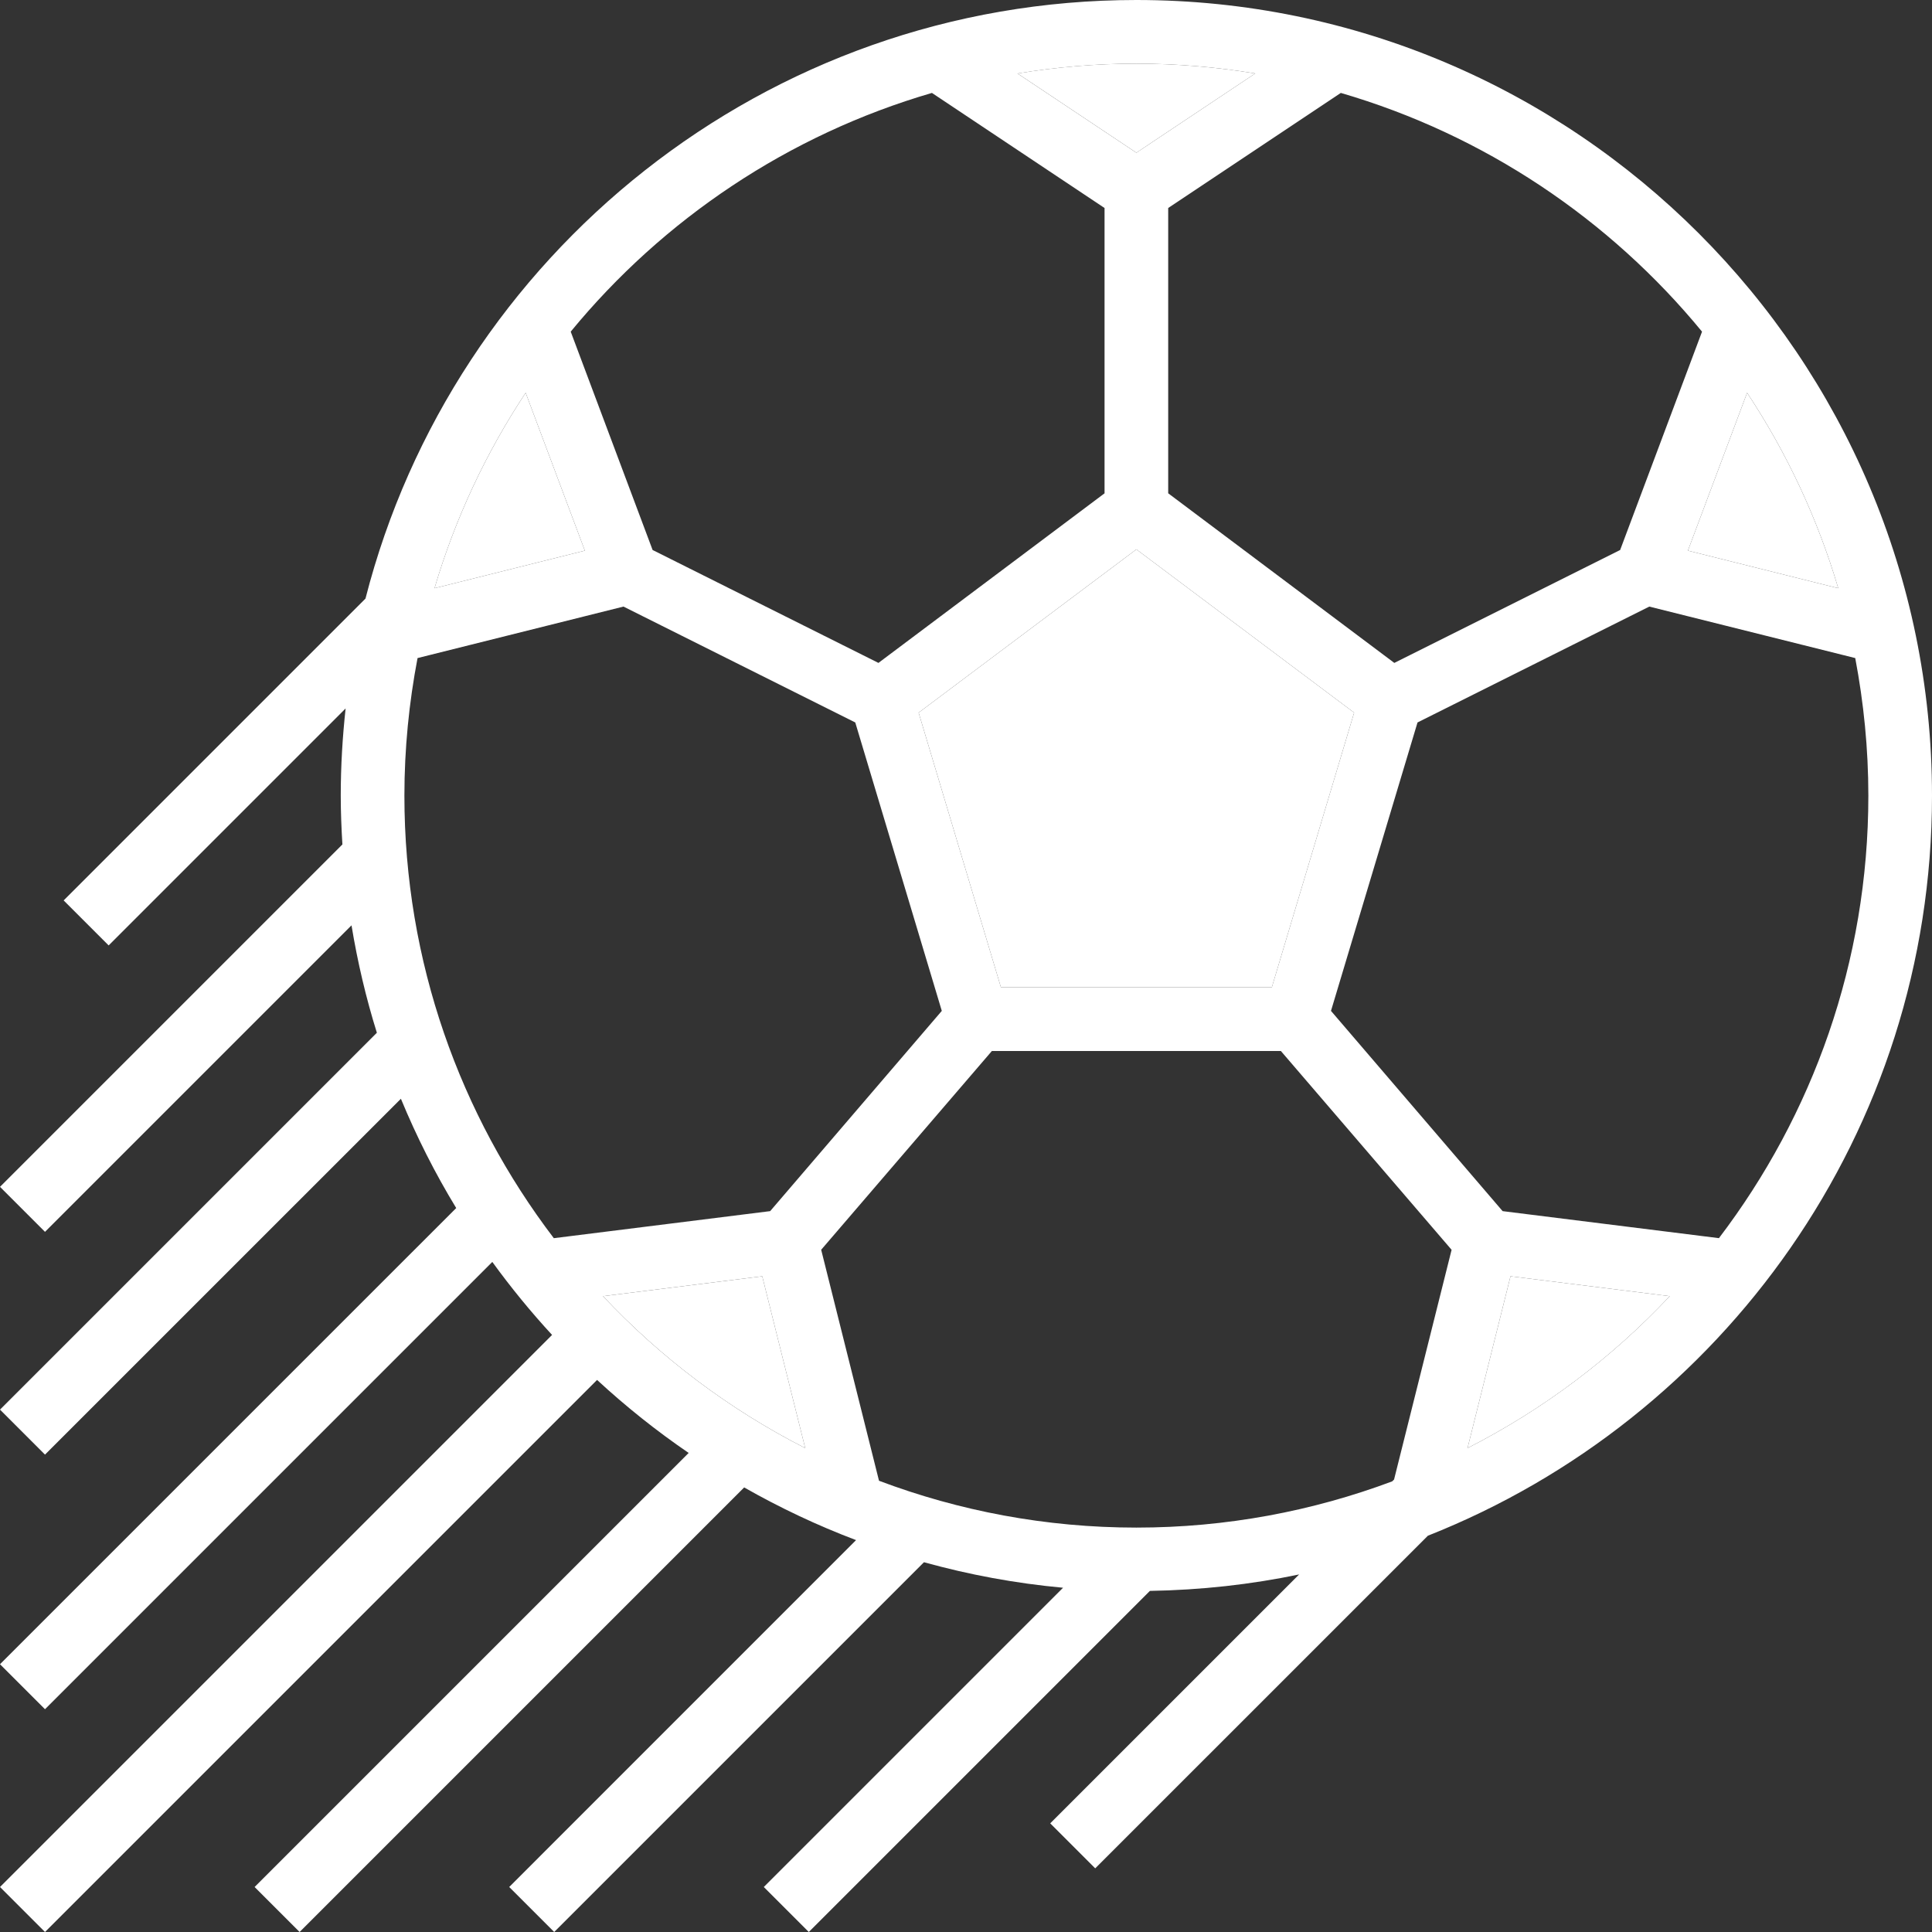 <svg height="200px" width="200px" version="1.1" id="Layer_1" xmlns="http://www.w3.org/2000/svg" xmlns:xlink="http://www.w3.org/1999/xlink" viewBox="0 0 485.656 485.656" xml:space="preserve" fill="#ffffff"><rect x="0" y="0" width="485.656" height="485.656" fill="#333333" stroke="none"/><g id="SVGRepo_bgCarrier" stroke-width="0"></g><g id="SVGRepo_tracerCarrier" stroke-linecap="round" stroke-linejoin="round"></g><g id="SVGRepo_iconCarrier"> <path style="fill:transparent;" d="M466.352,165.424l-51.768-12.944l-58.264,29.128l-21.752,72.504l43.144,50.336l54.376,6.8 c23.552-30.92,37.568-69.472,37.568-111.248C469.656,188.184,468.488,176.632,466.352,165.424z"></path> <path style="fill:#fffffffffff;" d="M368.904,364.016c19.104-9.736,36.288-22.696,50.832-38.192l-40.032-5L368.904,364.016z"></path> <g> <path style="fill:transparent;" d="M249.336,264.192l-42.92,49.976l14.536,58.112c20.144,7.592,41.936,11.752,64.696,11.752 c22.616,0,44.28-4.136,64.312-11.632l0.464-0.472l14.464-57.752l-42.912-49.984H249.336z"></path> <path style="fill:transparent;" d="M293.656,124l56.84,42.632l56.768-28.384l20.584-54.888C404.6,55.072,373.08,33.856,337.04,23.352 l-43.384,28.936V124z"></path> </g> <g> <path style="fill:#fffffffffff;" d="M462.088,147.864c-5.216-17.616-12.992-34.136-22.912-49.128l-14.88,39.68L462.088,147.864z"></path> <path style="fill:#fffffffffff;" d="M151.576,325.824c14.544,15.488,31.728,28.448,50.832,38.192l-10.8-43.192L151.576,325.824z"></path> <path style="fill:#fffffffffff;" d="M315.536,18.464c-9.728-1.6-19.704-2.464-29.88-2.464s-20.152,0.864-29.88,2.464l29.88,19.928 L315.536,18.464z"></path> <polygon style="fill:#fffffffffff;" points="230.92,179.144 251.608,248.192 319.704,248.192 340.392,179.144 285.656,138.096 "></polygon> </g> <path style="fill:transparent;" d="M236.736,254.112l-21.752-72.504L156.72,152.48l-51.768,12.944 c-2.128,11.208-3.296,22.76-3.296,34.576c0,41.776,14.016,80.32,37.56,111.24l54.376-6.8L236.736,254.112z"></path> <path style="fill:#fffffffffff;" d="M132.136,98.736c-9.92,14.992-17.696,31.512-22.912,49.128l37.792-9.448L132.136,98.736z"></path> <path style="fill:transparent;" d="M220.816,166.64l56.84-42.64V52.288L234.264,23.36c-36.04,10.504-67.56,31.72-90.808,60.008 l20.584,54.888L220.816,166.64z"></path> <path style="fill:#ffffffff;" d="M285.656,0C192.464,0,113.968,64.072,91.872,150.472L16,226.344l11.312,11.312l59.568-59.568 c-0.784,7.2-1.224,14.504-1.224,21.912c0,4.128,0.168,8.208,0.416,12.272L0,298.344l11.312,11.312l77.048-77.048 c1.52,9.224,3.64,18.248,6.376,27L0,354.344l11.312,11.312l89.464-89.456c3.944,9.544,8.584,18.736,13.904,27.472L0,418.344 l11.312,11.312l112.44-112.44c4.656,6.408,9.664,12.544,15.024,18.352L0,474.344l11.312,11.312L150.088,346.88 c7.208,6.656,14.896,12.8,23.024,18.352L64,474.344l11.312,11.312l111.752-111.752c8.976,5.104,18.368,9.552,28.128,13.24 L128,474.344l11.312,11.312l92.952-92.952c11.288,3.136,22.968,5.312,34.96,6.416L192,474.344l11.312,11.312l85.744-85.744 c12.824-0.216,25.368-1.6,37.512-4.136L264,458.344l11.312,11.312l83.624-83.616c74.12-29.304,126.72-101.616,126.72-186.04 C485.656,89.72,395.936,0,285.656,0z M462.088,147.864l-37.792-9.448l14.88-39.68C449.096,113.728,456.872,130.248,462.088,147.864z M427.848,83.368l-20.584,54.888l-56.768,28.384L293.656,124V52.288l43.392-28.928C373.088,33.864,404.6,55.08,427.848,83.368z M340.392,179.144l-20.688,69.048h-68.096l-20.688-69.048l54.736-41.048L340.392,179.144z M285.656,16 c10.176,0,20.152,0.864,29.88,2.464l-29.88,19.928l-29.88-19.92C265.504,16.872,275.48,16,285.656,16z M234.264,23.36l43.392,28.928 v71.72l-56.84,42.632l-56.768-28.384l-20.584-54.888C166.712,55.08,198.224,33.864,234.264,23.36z M132.136,98.736l14.88,39.68 l-37.792,9.448C114.44,130.248,122.216,113.728,132.136,98.736z M139.216,311.248c-23.544-30.92-37.56-69.472-37.56-111.248 c0-11.824,1.168-23.368,3.304-34.576l51.768-12.944l58.264,29.128l21.752,72.504L193.6,304.448L139.216,311.248z M151.576,325.824 l40.032-5l10.8,43.192C183.304,354.272,166.12,341.312,151.576,325.824z M350.432,371.912l-0.464,0.464 C329.936,379.872,308.272,384,285.656,384c-22.76,0-44.56-4.184-64.696-11.776l-14.536-58.064l42.912-49.968h72.64l42.92,49.976 L350.432,371.912z M368.904,364.016l10.8-43.192l40.032,5C405.192,341.312,388.008,354.272,368.904,364.016z M377.72,304.448 l-43.144-50.336l21.752-72.504l58.264-29.128l51.768,12.944c2.128,11.208,3.296,22.76,3.296,34.576 c0,41.776-14.016,80.32-37.56,111.24L377.72,304.448z"></path> </g></svg>